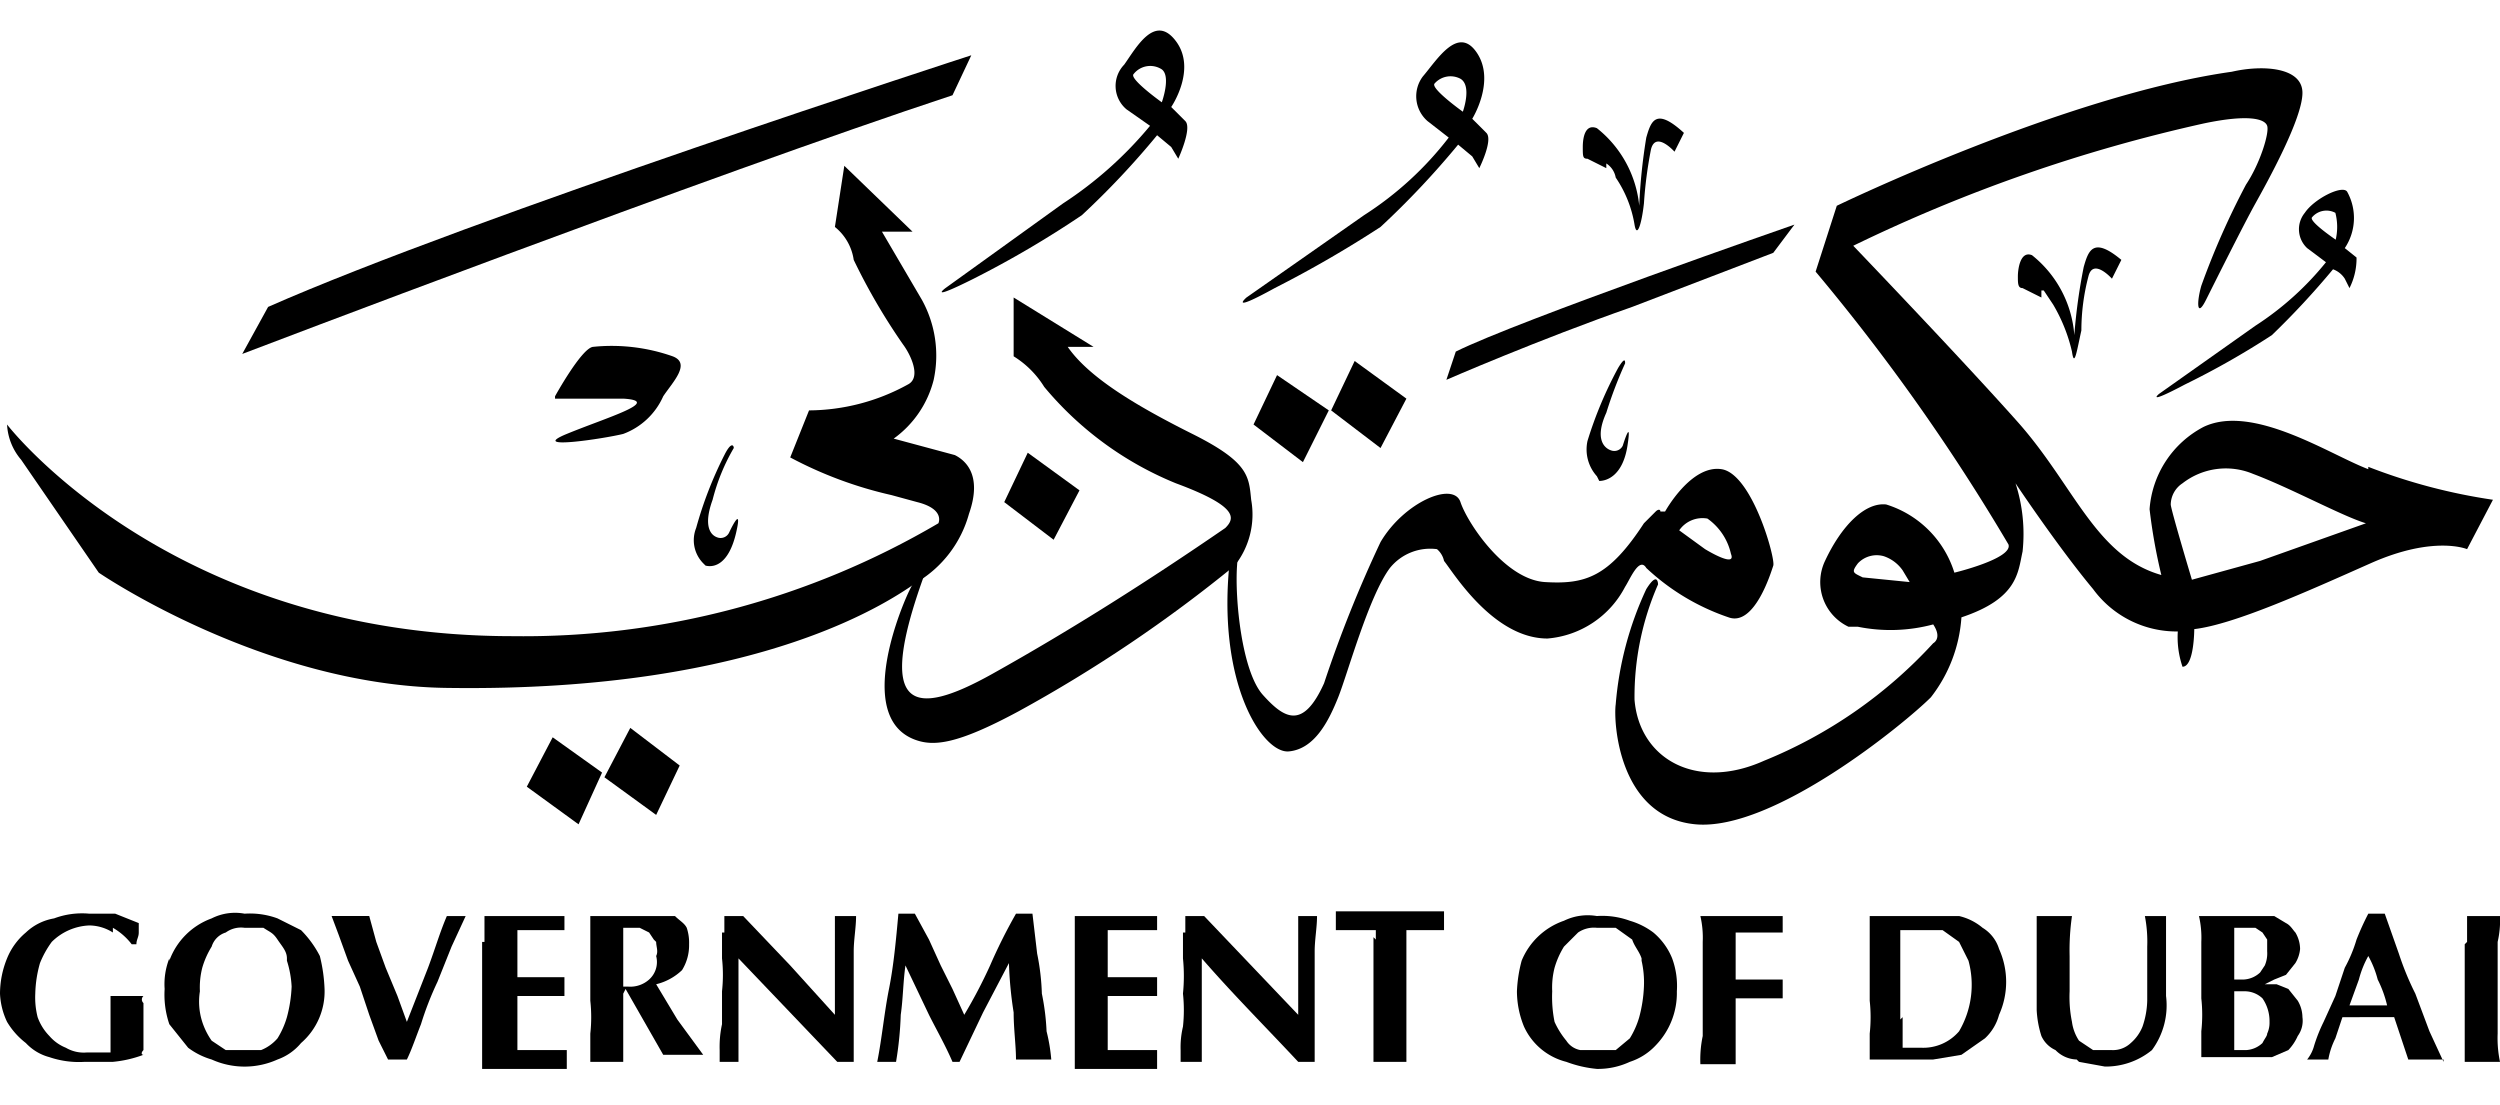 <svg xmlns="http://www.w3.org/2000/svg" width="106.3" height="47" viewBox="0 0 106.3 43.7">
  <title>Asset 6</title>
  <g id="Layer_2" data-name="Layer 2">
    <g id="Layer_1-2" data-name="Layer 1">
      <g>
        <path id="a" d="M4.8,38a1.9,1.9,0,0,0-1-.3,2.4,2.4,0,0,0-1.6.7,4.1,4.1,0,0,0-.5.9,5.1,5.1,0,0,0-.2,1.3,3.4,3.4,0,0,0,.1,1,2.2,2.2,0,0,0,.5.8,1.8,1.8,0,0,0,.7.5,1.5,1.5,0,0,0,.9.2h1V40.7H6.1a.2.2,0,0,0,0,.3v2c-.1.1-.1.2,0,.2a5,5,0,0,1-1.3.3H3.6a3.9,3.9,0,0,1-1.5-.2,2.1,2.1,0,0,1-1-.6,3.2,3.2,0,0,1-.8-.9A3.1,3.1,0,0,1,0,40.6a4,4,0,0,1,.3-1.5A2.8,2.8,0,0,1,1.1,38a2.3,2.3,0,0,1,1.2-.6,3.4,3.4,0,0,1,1.5-.2H4.9l1,.4v.4c0,.2-.1.3-.1.5H5.6a2.7,2.7,0,0,0-.8-.7"/>
        <path id="b" d="M12.2,39.1c0-.3-.2-.5-.4-.8s-.3-.3-.6-.5h-.8a1.1,1.1,0,0,0-.8.2.9.9,0,0,0-.6.6,3.6,3.6,0,0,0-.4.9,3.4,3.4,0,0,0-.1,1,2.8,2.8,0,0,0,.1,1.3,3,3,0,0,0,.4.8l.6.4h1.5a1.8,1.8,0,0,0,.7-.5,3.6,3.6,0,0,0,.4-.9,5.9,5.9,0,0,0,.2-1.3,4.3,4.3,0,0,0-.2-1.1m-5,0A3,3,0,0,1,9,37.4a2.2,2.2,0,0,1,1.4-.2,3.4,3.4,0,0,1,1.4.2l1,.5a4.4,4.4,0,0,1,.8,1.1,6.8,6.8,0,0,1,.2,1.4,2.9,2.9,0,0,1-1,2.3,2.3,2.3,0,0,1-1,.7,3.4,3.4,0,0,1-2.8,0,3.1,3.1,0,0,1-1-.5l-.8-1A3.9,3.9,0,0,1,7,40.4a3,3,0,0,1,.2-1.3"/>
        <path id="c" d="M18.2,39.5c.3-.8.5-1.5.8-2.2h.8l-.6,1.3-.6,1.5a13.4,13.4,0,0,0-.7,1.8c-.2.5-.4,1.1-.6,1.5h-.8l-.4-.8-.4-1.1-.4-1.2-.5-1.1-.4-1.1-.3-.8h1.6l.3,1.1.4,1.1.5,1.2.4,1.1.9-2.3"/>
        <path id="d" d="M20.6,38.4V37.3H24v.6H22v2h2v.8H22V43h2.1v.8H20.5V38.4"/>
        <path id="e" d="M27.8,38.3l-.2-.3-.4-.2h-.7v2.5h.2a1.2,1.2,0,0,0,.9-.3,1,1,0,0,0,.3-1c.1-.2,0-.4,0-.6Zm-1.3,2.3v2.9H25.1V42.3a6.5,6.5,0,0,0,0-1.4V37.3h3.6c.2.2.4.3.5.5a2,2,0,0,1,.1.7,2,2,0,0,1-.3,1.1,2.4,2.4,0,0,1-1.1.6l.9,1.5,1.1,1.5H28.2l-1.6-2.8Z"/>
        <path id="f" d="M30.8,38v-.7h.8l2,2.1,1.9,2.1V37.3h.9c0,.5-.1,1-.1,1.5v4.7h-.7l-4.2-4.4v4.4h-.8V43a4.5,4.5,0,0,1,.1-1.1V40.5a6.5,6.5,0,0,0,0-1.4V38"/>
        <path id="g" d="M38.3,41.5a15,15,0,0,1-.2,2h-.8c.2-1,.3-2.1.5-3.1s.3-2.1.4-3.2h.7l.6,1.1.5,1.1.5,1,.5,1.1a21.2,21.2,0,0,0,1.1-2.1,22.6,22.6,0,0,1,1.1-2.2h.7l.2,1.7a9.9,9.9,0,0,1,.2,1.7,10,10,0,0,1,.2,1.6,7.4,7.4,0,0,1,.2,1.2H43.2c0-.6-.1-1.3-.1-2a16.5,16.5,0,0,1-.2-2.1l-1.1,2.1-1,2.1h-.3c-.3-.7-.7-1.4-1-2l-1-2.1c-.1.7-.1,1.4-.2,2.1"/>
        <path id="h" d="M45.7,38.4V37.3h3.5v.6H47.1v2h2.1v.8H47.1V43h2.1v.8H45.7V38.4"/>
        <path id="i" d="M50.4,38v-.7h.8l2,2.1,2,2.1V37.3H56c0,.5-.1,1-.1,1.5v4.7h-.7c-1.4-1.5-2.8-2.9-4.1-4.4v4.4h-.9v-.5a3.8,3.8,0,0,1,.1-1,6.6,6.6,0,0,0,0-1.4,7.5,7.5,0,0,0,0-1.5V38"/>
        <path id="j" d="M58.5,38.3v-.4H56.8v-.8h4.6v.8H59.8v5.6H58.4V38.2Z"/>
        <path id="k" d="M69.8,39.1c-.1-.3-.3-.5-.4-.8l-.7-.5h-.8a1.2,1.2,0,0,0-.8.2l-.6.6a3.6,3.6,0,0,0-.4.9,3.4,3.4,0,0,0-.1,1,5.3,5.3,0,0,0,.1,1.3,3.5,3.5,0,0,0,.5.8.9.9,0,0,0,.6.4h1.5l.6-.5a3.6,3.6,0,0,0,.4-.9,5.9,5.9,0,0,0,.2-1.3,4.1,4.1,0,0,0-.1-1.1m-5.1,0a3,3,0,0,1,1.8-1.7,2.3,2.3,0,0,1,1.4-.2,3.4,3.4,0,0,1,1.4.2,3.1,3.1,0,0,1,1,.5,2.8,2.8,0,0,1,.8,1.1,3.4,3.4,0,0,1,.2,1.4,3.2,3.2,0,0,1-.9,2.3,2.6,2.6,0,0,1-1.1.7,3.2,3.2,0,0,1-1.4.3,5,5,0,0,1-1.3-.3,2.7,2.7,0,0,1-1.8-1.5,4,4,0,0,1-.3-1.5,5.9,5.9,0,0,1,.2-1.3"/>
        <path id="l" d="M72.4,38.4a4.1,4.1,0,0,0-.1-1.1h3.5V38h-2v2h2v.8h-2v2.8H72.3a4.9,4.9,0,0,1,.1-1.2V38.4"/>
        <path id="m" d="M80.9,41.6v1.3h.8a2,2,0,0,0,1.6-.7,3.9,3.9,0,0,0,.4-3l-.4-.8-.7-.5H80.8v3.8Zm-1.4-3.2V37.3h3.8a2.4,2.4,0,0,1,1,.5,1.6,1.6,0,0,1,.7.9,3.4,3.4,0,0,1,0,2.8,2.1,2.1,0,0,1-.6,1l-1,.7-1.2.2H79.5V42.3a6.5,6.5,0,0,0,0-1.4Z"/>
        <path id="n" d="M88.3,43.4a1.3,1.3,0,0,1-.9-.4,1.2,1.2,0,0,1-.6-.6,4.3,4.3,0,0,1-.2-1.1v-4h1.5A10.3,10.3,0,0,0,88,39v1.5a5.3,5.3,0,0,0,.1,1.3,1.9,1.9,0,0,0,.3.8l.6.4h.8a1.1,1.1,0,0,0,.8-.3,1.8,1.8,0,0,0,.5-.7,3.6,3.6,0,0,0,.2-1.1V38.6a5.7,5.7,0,0,0-.1-1.3h.9v3.4a3.2,3.2,0,0,1-.6,2.3,3.1,3.1,0,0,1-2,.7l-1.1-.2"/>
        <path id="o" d="M96.2,40.8a1.7,1.7,0,0,1,.3,1,1.1,1.1,0,0,1-.1.5c0,.1-.1.2-.2.4a1.1,1.1,0,0,1-.7.3H95V40.5h.4a1.1,1.1,0,0,1,.8.3m.2-2.4v.4a1.3,1.3,0,0,1-.1.6l-.2.3a1.1,1.1,0,0,1-.7.3H95V37.8h.9l.3.2.2.3m-2.8,0v2.5a6.5,6.5,0,0,1,0,1.4v1.1h3l.7-.3a2.1,2.1,0,0,0,.4-.6,1.1,1.1,0,0,0,.2-.8,1.4,1.4,0,0,0-.2-.7l-.4-.5-.5-.2h-.5l.4-.2.5-.2.4-.5a1.4,1.4,0,0,0,.2-.6,1.4,1.4,0,0,0-.2-.7c-.1-.1-.2-.3-.4-.4l-.5-.3H93.5a4.1,4.1,0,0,1,.1,1.1"/>
        <path id="p" d="M100.7,39a4.2,4.2,0,0,0-.4,1l-.4,1.1h1.6a4.9,4.9,0,0,0-.4-1.1,4.2,4.2,0,0,0-.4-1m3.2,4.4h-1.5l-.3-.9-.3-.9H99.6l-.3.9a3.2,3.2,0,0,0-.3.9h-.9a1.6,1.6,0,0,0,.3-.6,6.9,6.9,0,0,1,.4-1l.5-1.1.4-1.2a6.1,6.1,0,0,0,.5-1.2,11.7,11.7,0,0,1,.5-1.1h.7l.6,1.7a12.2,12.2,0,0,0,.7,1.7l.6,1.6.6,1.3"/>
        <path id="q" d="M104.9,38.4V37.3h1.4a4.1,4.1,0,0,1-.1,1.1v3.9a4.9,4.9,0,0,0,.1,1.2h-1.5v-5"/>
        <path id="r" d="M.3,16.4s6.9,9,21.5,9a34.8,34.8,0,0,0,18.1-4.8s.3-.6-.9-.9l-1.1-.3a17.2,17.2,0,0,1-4.3-1.6l.8-2a8.8,8.8,0,0,0,4.2-1.1c.6-.3.1-1.3-.2-1.7a26,26,0,0,1-2.1-3.6A2.2,2.2,0,0,0,35.5,8l.4-2.6,2.9,2.8H37.5l1.7,2.9a4.9,4.9,0,0,1,.5,3.4A4.4,4.4,0,0,1,38,17l2.6.7c.4.2,1.2.8.6,2.5A4.9,4.9,0,0,1,39,23.1c-.9.6-6.4,4.7-20,4.5-7.8-.1-14.8-4.9-14.8-4.9L.9,17.9a2.5,2.5,0,0,1-.6-1.5"/>
        <path id="s" d="M41.3.7S20,7.6,11.4,11.4l-1.1,2s19.9-7.6,30.2-11Z"/>
        <path id="t" d="M23.6,15.2s1.1-2,1.6-2.1a7.8,7.8,0,0,1,3.4.4c.8.3,0,1.1-.4,1.7a3,3,0,0,1-1.7,1.6c-.8.2-4.1.7-2.4,0s4.1-1.4,2.4-1.5H23.6"/>
        <path id="u" d="M43.1,13.5a4,4,0,0,1,1.3,1.3A14.3,14.3,0,0,0,50,18.9c2.7,1,2.5,1.5,2.1,1.9-3.2,2.2-6.5,4.3-9.9,6.2s-5,1.6-2.9-4.2c0,0-.2-.3-.7.8s-2.1,5.3.3,6.2c.8.3,1.8.2,4.4-1.2a60.2,60.2,0,0,0,9.2-6.2,3.5,3.5,0,0,0,.7-2.8c-.1-1-.1-1.6-2.5-2.8s-4.4-2.4-5.3-3.7h1.1l-3.4-2.1v2.6Z"/>
        <path id="v" d="M54.3,14.3l2.2,1.5L55.4,18l-2.1-1.6,1-2.1Z"/>
        <path id="w" d="M57.6,13.7l2.2,1.6-1.1,2.1-2.1-1.6,1-2.1Z"/>
        <path id="x" d="M43.7,17.6l2.2,1.6-1.1,2.1-2.1-1.6,1-2.1Z"/>
        <path id="y" d="M26.8,29.3l2.1,1.6-1,2.1-2.2-1.6,1.1-2.1Z"/>
        <path id="z" d="M23.5,29.7l2.1,1.5-1,2.2-2.2-1.6,1.1-2.1Z"/>
        <path id="A-2" data-name="A" d="M49.4,2.7s-1.4-1-1.2-1.2a.9.9,0,0,1,1.2-.2c.4.3,0,1.4,0,1.4m1,.8-.6-.6s1.1-1.6.2-2.8-1.7.3-2.2,1A1.3,1.3,0,0,0,47.9,3l1,.7A16.5,16.5,0,0,1,45.2,7l-5,3.6s-.8.6,1.2-.4A42.5,42.5,0,0,0,46,7.5a34.7,34.7,0,0,0,3.2-3.4l.6.5.3.5s.6-1.3.3-1.6"/>
        <path id="B-2" data-name="B" d="M62.2,3.1s-1.4-1-1.2-1.2a.9.9,0,0,1,1.1-.2c.5.3.1,1.4.1,1.4m1,.9-.6-.6s1-1.6.2-2.8-1.7.3-2.3,1a1.4,1.4,0,0,0,.2,1.9l.9.7A14.2,14.2,0,0,1,58,7.5L53,11s-.8.7,1.2-.4A48.3,48.3,0,0,0,58.7,8,36.1,36.1,0,0,0,62,4.5l.6.5.3.5s.6-1.2.3-1.5"/>
        <path id="C-2" data-name="C" d="M99.4,8.6s-1.2-.8-1.1-1a.8.8,0,0,1,1-.2,2.4,2.4,0,0,1,0,1.2m.9.7-.5-.4a2.3,2.3,0,0,0,.1-2.4c-.2-.3-1.4.3-1.8.9a1.1,1.1,0,0,0,.1,1.5l.8.6a12.7,12.7,0,0,1-3,2.7l-4.1,2.9s-.6.5,1.1-.4a34.7,34.7,0,0,0,3.7-2.1,34.5,34.5,0,0,0,2.6-2.8,1,1,0,0,1,.5.4l.2.4a2.8,2.8,0,0,0,.3-1.3"/>
        <path id="D-2" data-name="D" d="M76.3,7.9S64.5,12,61.9,13.3l-.4,1.2s3.9-1.7,7.9-3.1l6-2.3Z"/>
        <path id="E-2" data-name="E" d="M72.6,20.4a2.5,2.5,0,0,1,1,1.5c.2.5-.6.1-1.1-.2l-1.1-.8a1.2,1.2,0,0,1,1.2-.5M70,22.5a9.6,9.6,0,0,0,3.5,2.1c1.1.4,1.8-1.9,1.9-2.2s-.9-3.9-2.2-4.1-2.4,1.8-2.4,1.8h-.2c0-.1-.1-.1-.2,0h0l-.5.5c-1.5,2.3-2.5,2.6-4.2,2.5s-3.3-2.5-3.6-3.4-2.4,0-3.4,1.7a53.6,53.6,0,0,0-2.4,6c-.9,2-1.7,1.5-2.6.5s-1.2-4.1-1.1-5.5-.3-.3-.3-.3c-.6,5.3,1.4,8.3,2.5,8.2S56.5,29,56.9,28s1.3-4.3,2.2-5.5a2.2,2.2,0,0,1,2-.8.9.9,0,0,1,.3.5c.4.5,2.1,3.3,4.4,3.3a4.1,4.1,0,0,0,3.3-2.2c.2-.3.6-1.3.9-.8"/>
        <path id="F-2" data-name="F" d="M96.1,22.2l-2.9.8s-.9-3-.9-3.2a1.1,1.1,0,0,1,.5-.9,3,3,0,0,1,3-.4c1.6.6,3.8,1.8,4.8,2.1l-4.5,1.6m-16.9.7c-.4-.2-.5-.2-.2-.6a1.1,1.1,0,0,1,1.1-.3,1.6,1.6,0,0,1,.8.6l.3.5-2-.2m21.5-4.6c-1.6-.6-4.9-2.8-7-1.8A4.3,4.3,0,0,0,91.4,20a23.3,23.3,0,0,0,.5,2.8c-2.8-.8-3.7-3.8-6.1-6.5s-7-7.5-7-7.5A67.6,67.6,0,0,1,93.7,3.6c1.9-.4,2.6-.2,2.7.1s-.3,1.6-.9,2.5a33,33,0,0,0-1.9,4.3c-.2.7-.2,1.4.2.6S95.4,7.9,95.9,7s2-3.6,2-4.7-1.7-1.2-3-.9c-7.1,1-16.8,5.7-16.8,5.7l-.9,2.8a86.5,86.5,0,0,1,8.2,11.6c.2.6-2.3,1.2-2.3,1.2a4.4,4.4,0,0,0-2.9-2.9c-.9-.1-1.9.9-2.6,2.4a2.1,2.1,0,0,0,1,2.8H79a7,7,0,0,0,3.2-.1c.4.6,0,.8,0,.8a19.9,19.9,0,0,1-7.2,5c-2.9,1.3-5.3-.1-5.5-2.6a11.9,11.9,0,0,1,1-4.9s0-.6-.5.2a14.3,14.3,0,0,0-1.3,4.9c-.1.7.1,4.8,3.4,5.1s8.9-4.3,10-5.4a6.2,6.2,0,0,0,1.3-3.4c2.4-.8,2.4-1.9,2.6-2.8a7,7,0,0,0-.3-2.9s1.8,2.7,3.3,4.5a4.4,4.4,0,0,0,3.6,1.8,3.9,3.9,0,0,0,.2,1.5c.5,0,.5-1.6.5-1.6,1.7-.2,4.8-1.6,7.5-2.8s4.1-.6,4.1-.6l1.1-2.1a24.4,24.4,0,0,1-5.3-1.4"/>
        <path id="G-2" data-name="G" d="M68.3,5.3v.2l-.8-.4c-.2,0-.2-.1-.2-.5s.1-1,.6-.8a4.8,4.8,0,0,1,1.8,3.3A24,24,0,0,1,70,4.2c.2-.7.4-1.3,1.6-.2l-.4.8s-.8-.9-1-.1A18.1,18.1,0,0,0,69.9,7c-.1.9-.3,1.5-.4.9a5,5,0,0,0-.8-2,.9.9,0,0,0-.4-.6"/>
        <path id="H-2" data-name="H" d="M86.8,10.7V11l-.8-.4c-.2,0-.2-.2-.2-.5s.1-1.1.6-.9a4.8,4.8,0,0,1,1.8,3.4,24,24,0,0,1,.4-2.9c.2-.7.4-1.3,1.6-.3l-.4.8s-.8-.9-1-.1a9.1,9.1,0,0,0-.3,2.3c-.2.9-.3,1.6-.4.9a7,7,0,0,0-.8-2l-.4-.6"/>
        <path id="I-2" data-name="I" d="M68,18.8c.3,0,1-.2,1.2-1.5s-.2,0-.2,0a.4.4,0,0,1-.5.2c-.3-.1-.7-.5-.2-1.6a18,18,0,0,1,.8-2.1c0-.1,0-.3-.3.2a16.9,16.9,0,0,0-1.3,3.1,1.7,1.7,0,0,0,.4,1.5Z"/>
        <path id="J-2" data-name="J" d="M30,22.4c.4.1,1-.1,1.3-1.4s-.3,0-.3,0a.4.4,0,0,1-.5.2c-.3-.1-.6-.5-.2-1.6a8.5,8.5,0,0,1,.9-2.2c0-.1-.1-.3-.4.3a16.6,16.6,0,0,0-1.2,3.1,1.4,1.4,0,0,0,.3,1.5Z"/>
      </g>
    </g>
  </g>
</svg>
